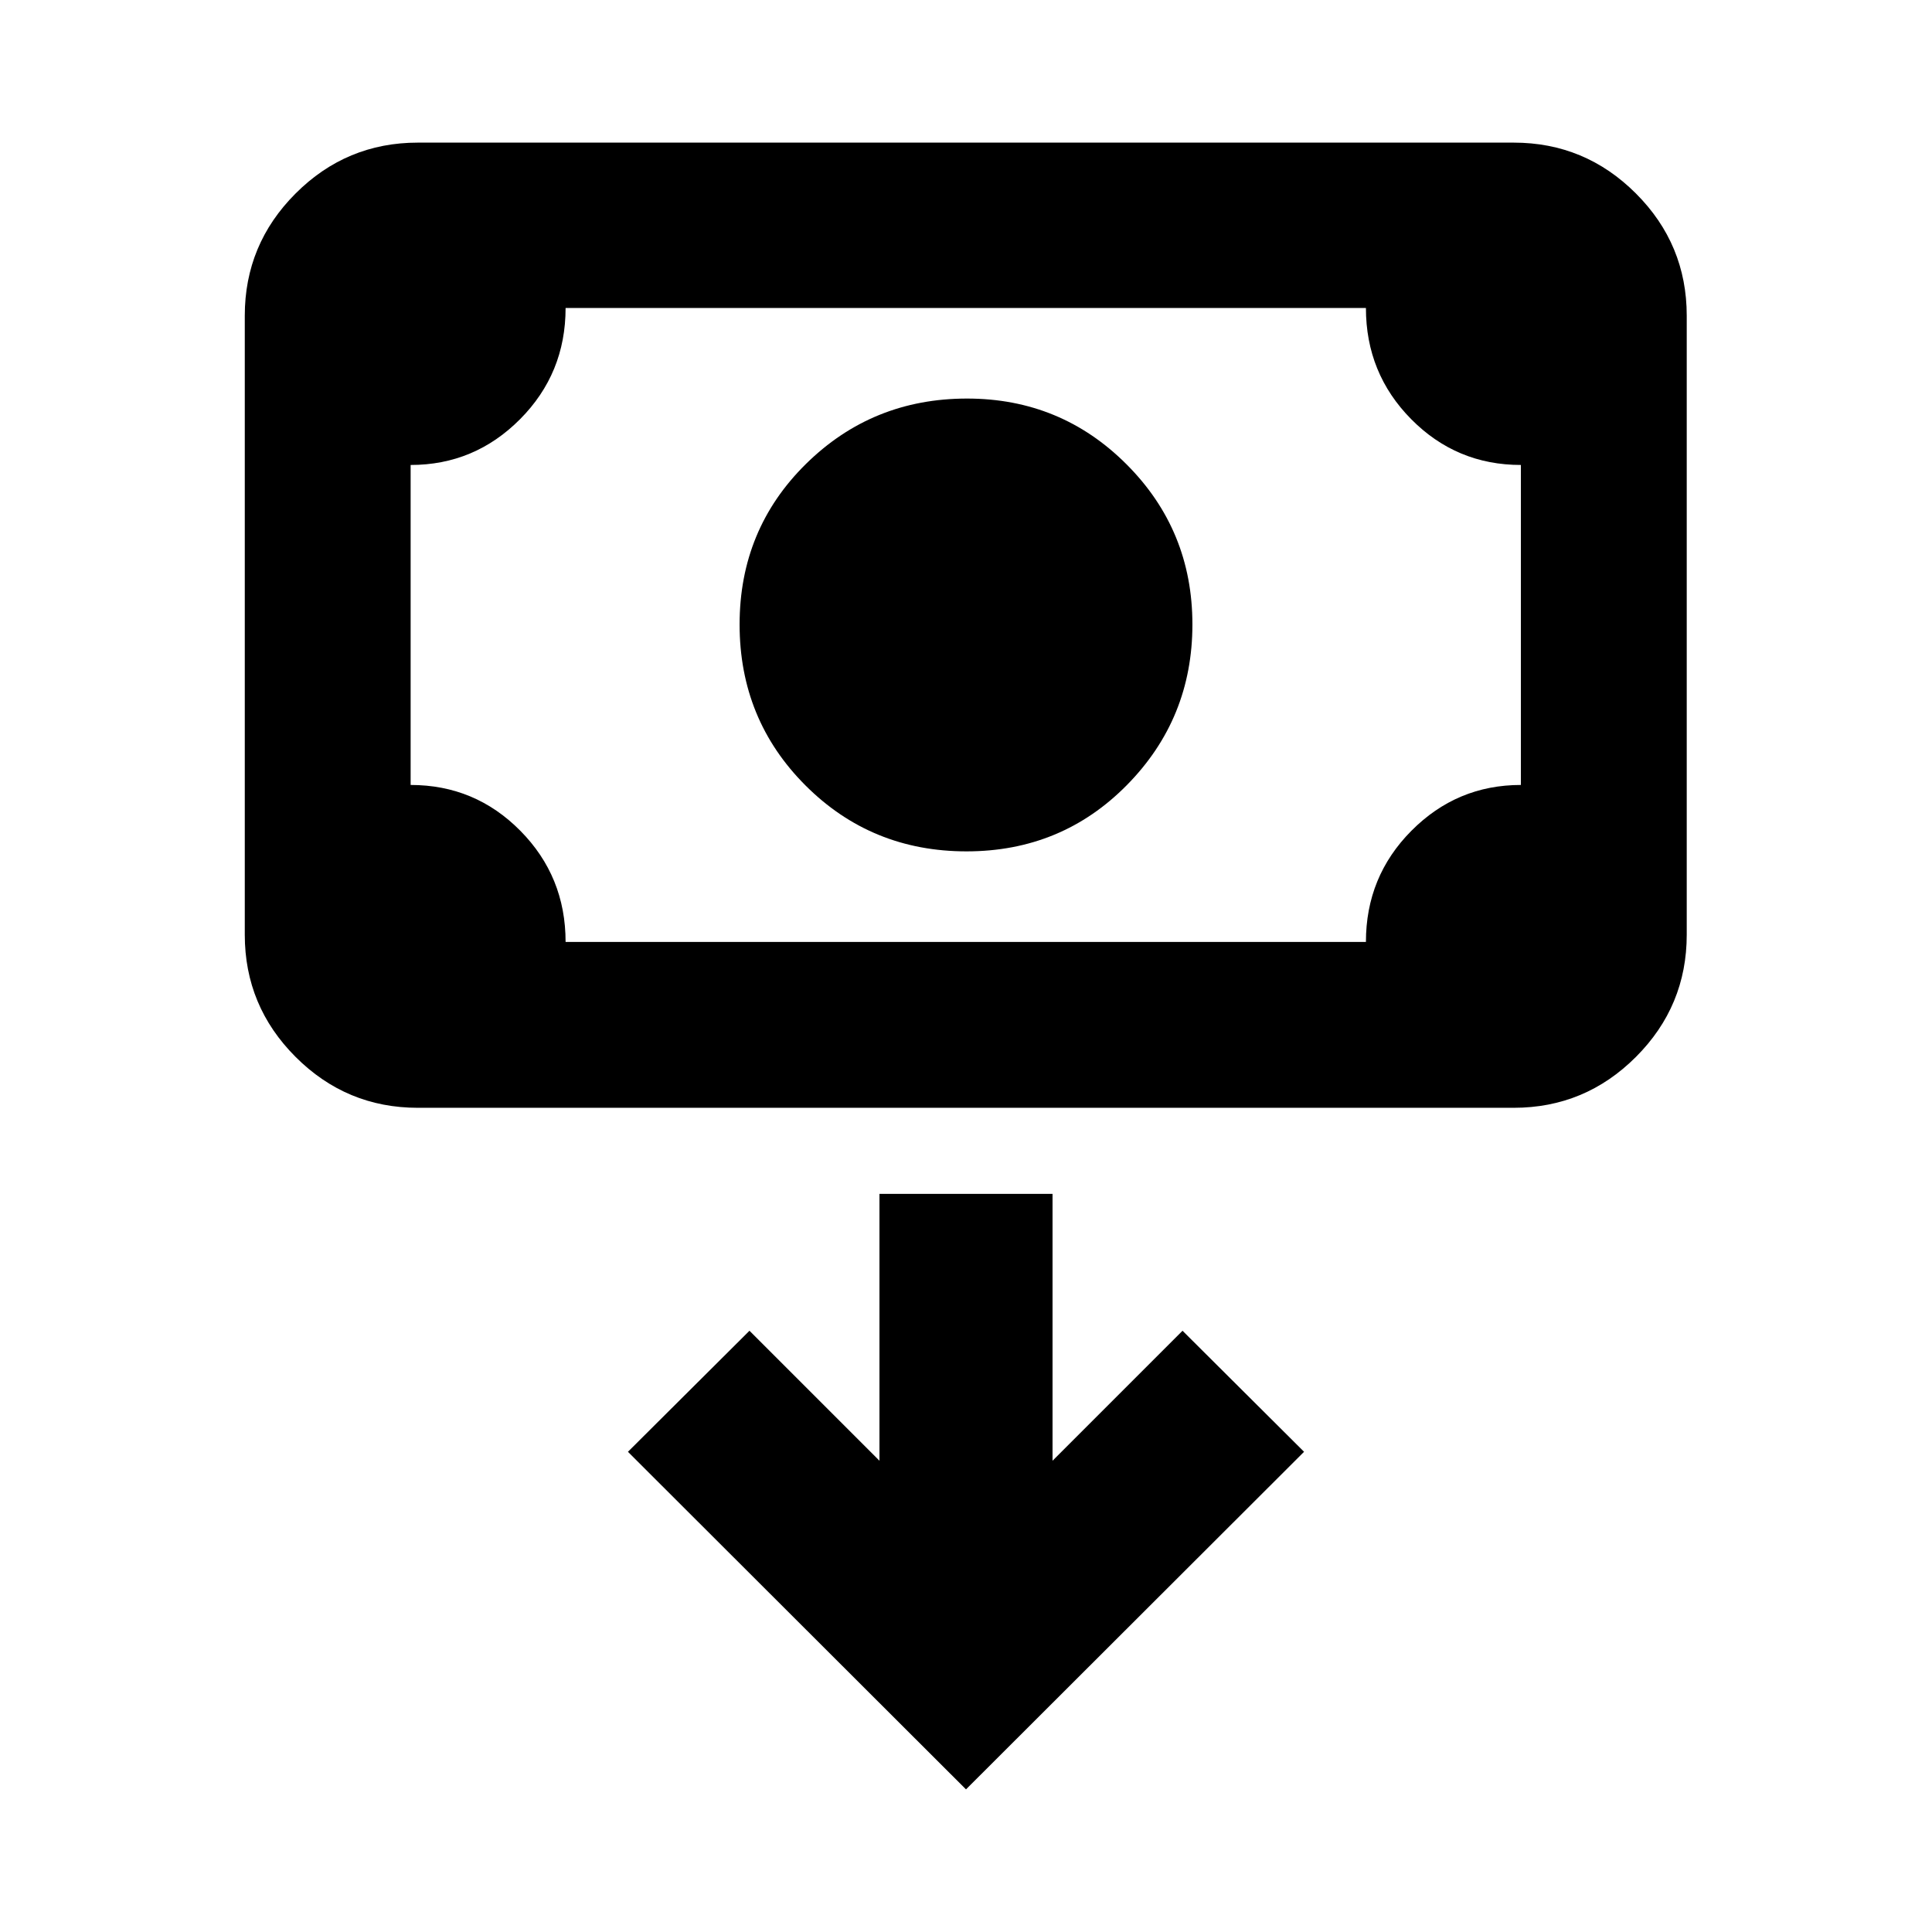 <svg xmlns="http://www.w3.org/2000/svg" height="24" viewBox="0 -960 960 960" width="24"><path d="M480.25-536.96q-47.25 0-80-32.75t-32.75-80q0-47.25 32.96-79.75t80.04-32.5q46.67 0 79.33 32.74 32.67 32.73 32.67 79.5 0 46.76-32.5 79.76-32.5 33-79.75 33ZM207.63-409.54q-35.47 0-60.74-25.27-25.26-25.26-25.26-60.73v-307.59q0-35.48 25.26-60.74 25.27-25.26 60.74-25.26h544.5q35.48 0 60.74 25.26 25.26 25.26 25.26 60.74v307.59q0 35.47-25.26 60.73-25.26 25.27-60.74 25.27h-544.5Zm73.41-82.42h397.68q0-32.5 22.62-55.25 22.61-22.75 54.38-22.75v-159q-32 0-54.5-22.75t-22.5-55.25H281.04q0 32.5-22.62 55.25-22.61 22.75-54.38 22.75v159q32 0 54.5 22.75t22.5 55.25Zm-77 0v-315 315ZM480-70.87l167.98-167.74-60.39-60.15L523-234.17v-132.59h-86v132.59l-64.59-64.59-60.39 60.15L480-70.87Z"/></svg>